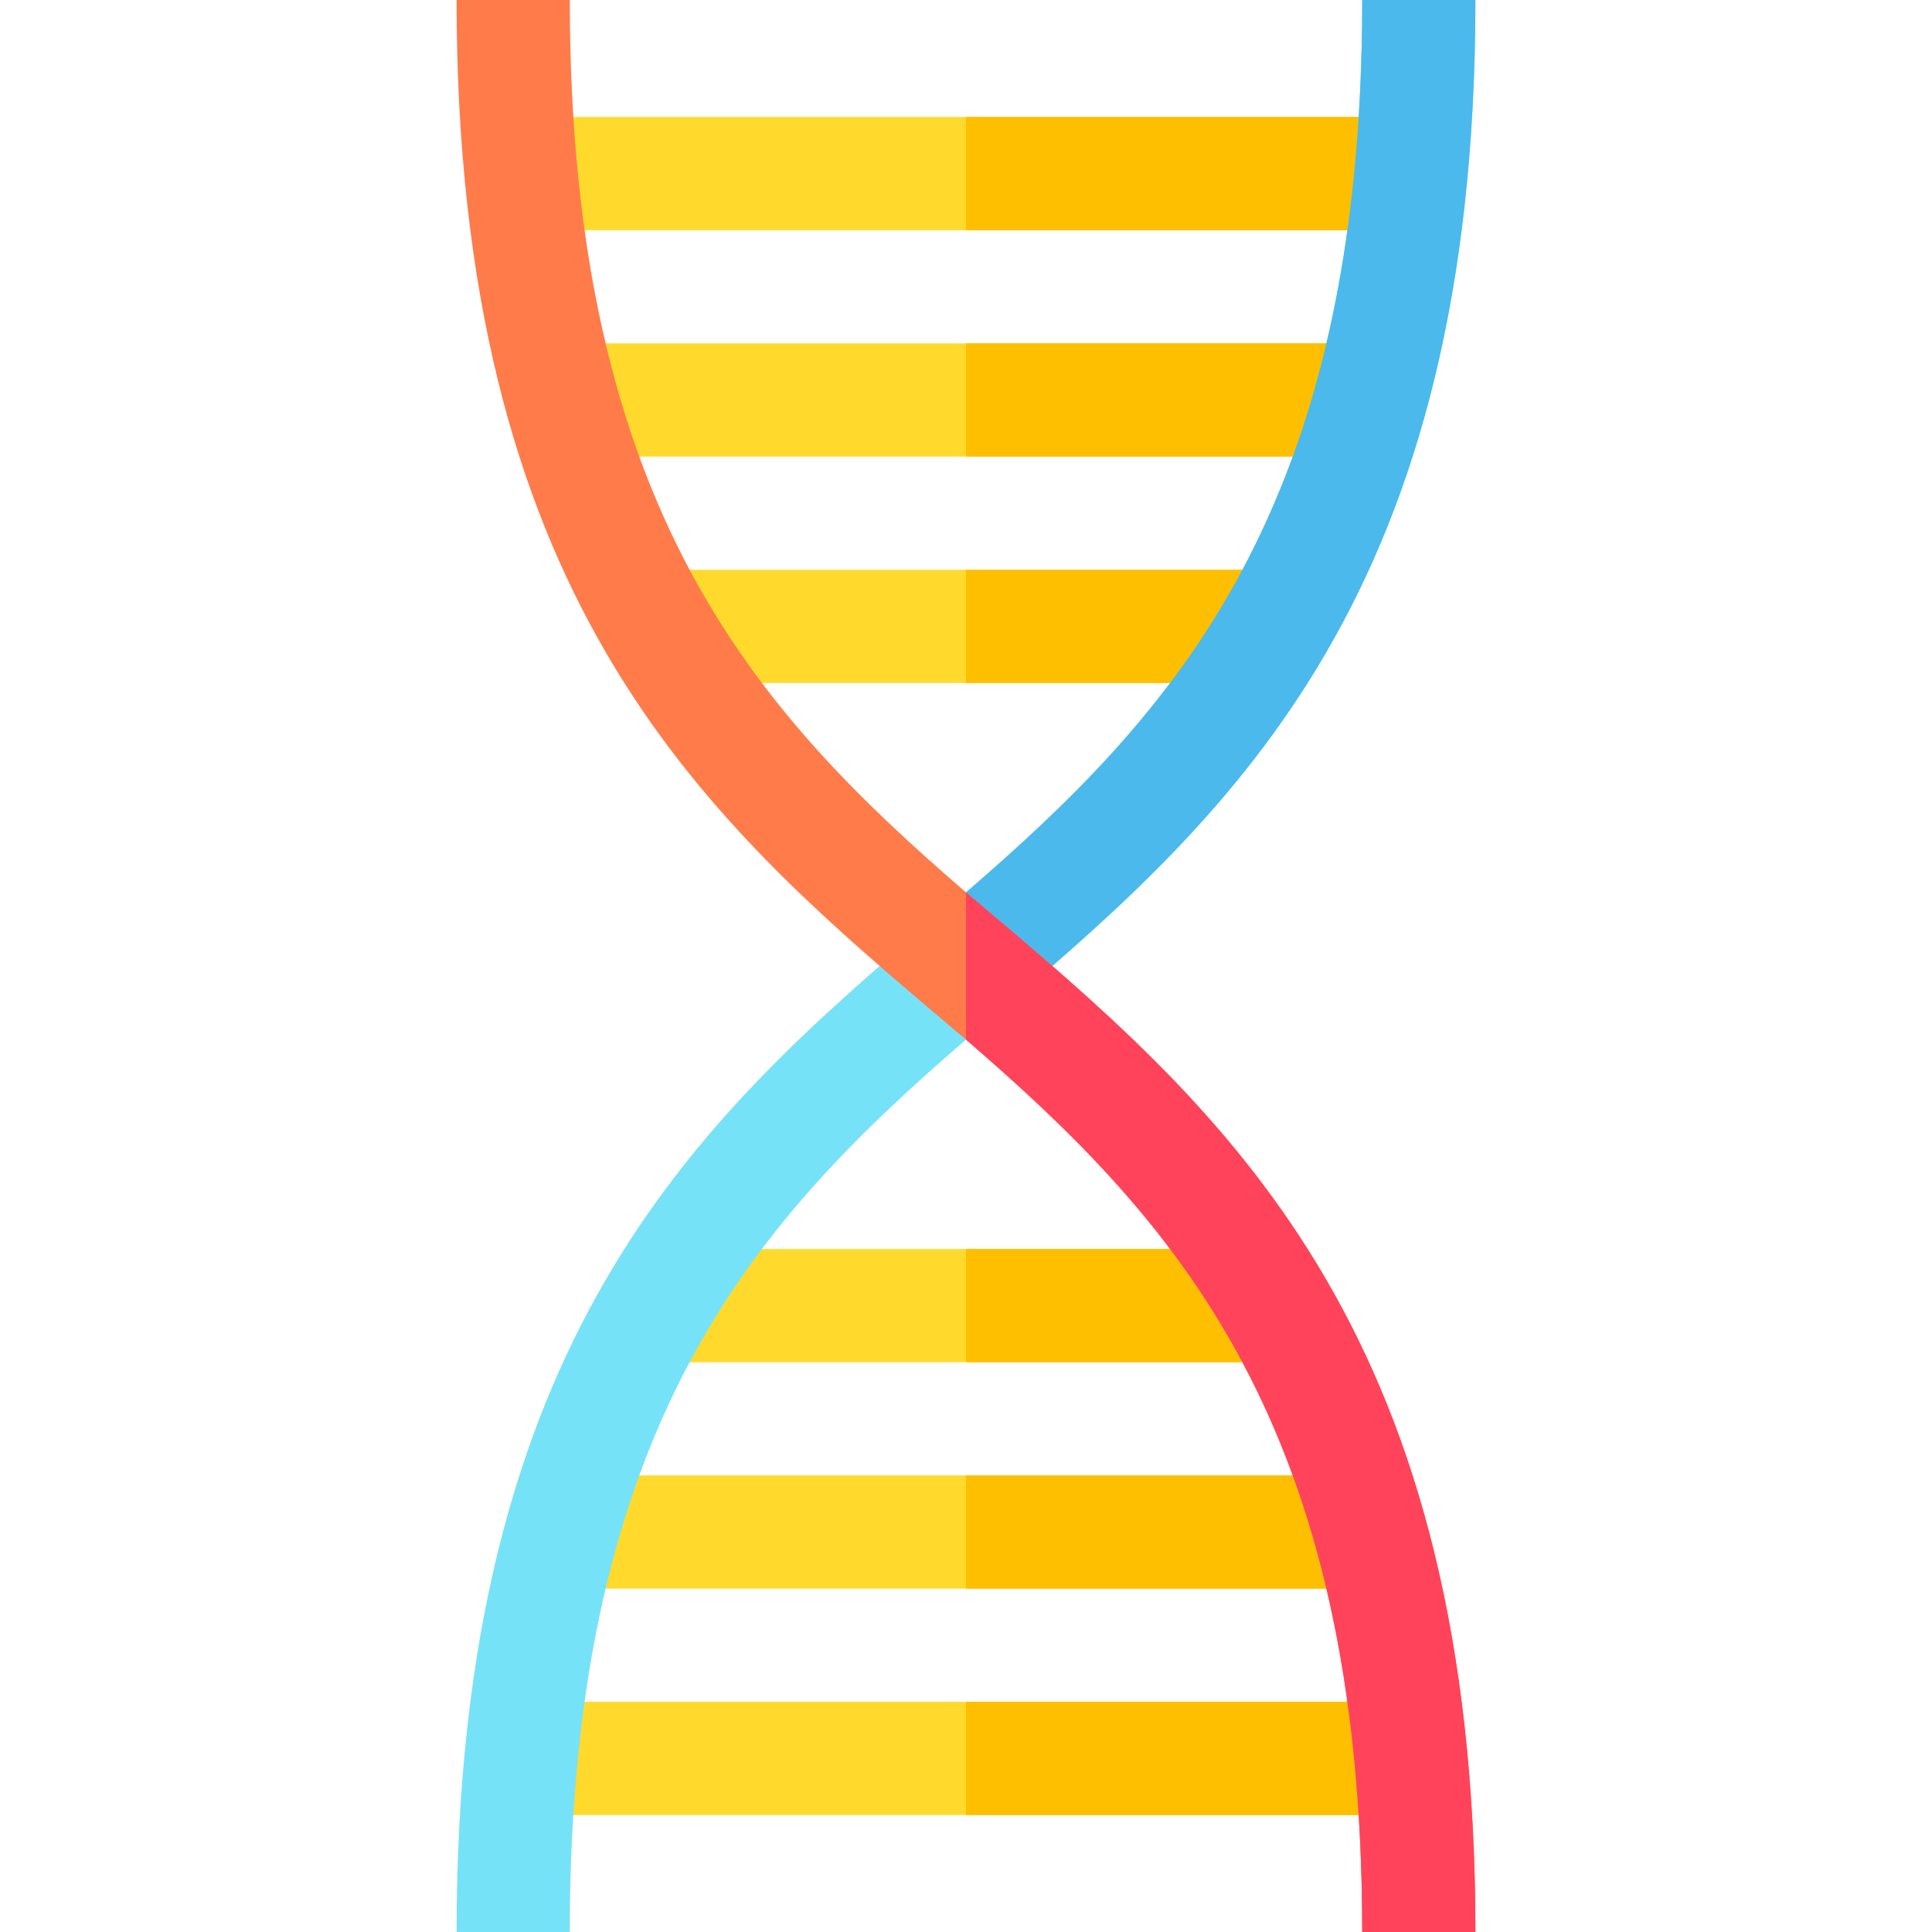 <svg id="Capa_1" enable-background="new 0 0 512 512" height="512" viewBox="0 0 512 512" width="512" xmlns="http://www.w3.org/2000/svg"><g fill="#ffda2d"><path d="m137.8 31h236.4v30h-236.4z"/><path d="m172.899 151h166.201v30h-166.201z"/><path d="m148.001 91h215.999v30h-215.999z"/><path d="m137.8 451h236.4v30h-236.4z"/><path d="m148.001 391h215.999v30h-215.999z"/><path d="m172.899 331h166.201v30h-166.201z"/></g><path d="m391 0c0 156.901-63.6 214.9-125.4 267.4-3.3 2.699-6.301 5.4-9.6 8.099-55.201 47.701-105 101.201-105 236.501h-30c0-156.899 63.6-214.9 125.4-267.4 3.3-2.701 6.301-5.4 9.6-8.101 55.201-47.699 105-101.199 105-236.499z" fill="#76e2f8"/><path d="m256 151h83.101v30h-83.101z" fill="#fdbf00"/><path d="m256 331h83.101v30h-83.101z" fill="#fdbf00"/><path d="m256 91h107.999v30h-107.999z" fill="#fdbf00"/><path d="m256 391h107.999v30h-107.999z" fill="#fdbf00"/><path d="m256 31h118.2v30h-118.2z" fill="#fdbf00"/><path d="m256 451h118.2v30h-118.2z" fill="#fdbf00"/><path d="m391 0c0 156.901-63.6 214.9-125.4 267.4-3.3 2.699-6.301 5.4-9.6 8.099v-39c55.201-47.699 105-101.199 105-236.499z" fill="#4bb9ec"/><path d="m391 512h-30c0-135.3-49.799-188.8-105-236.501-3.3-2.699-6.301-5.4-9.6-8.099-61.8-52.5-125.4-110.499-125.4-267.4h30c0 135.3 49.799 188.8 105 236.499 3.3 2.701 6.301 5.4 9.6 8.101 61.8 52.5 125.4 110.501 125.4 267.4z" fill="#ff7b4a"/><path d="m391 512h-30c0-135.3-49.799-188.8-105-236.501v-39c3.3 2.701 6.301 5.4 9.6 8.101 61.8 52.5 125.4 110.501 125.4 267.4z" fill="#ff435b"/></svg>